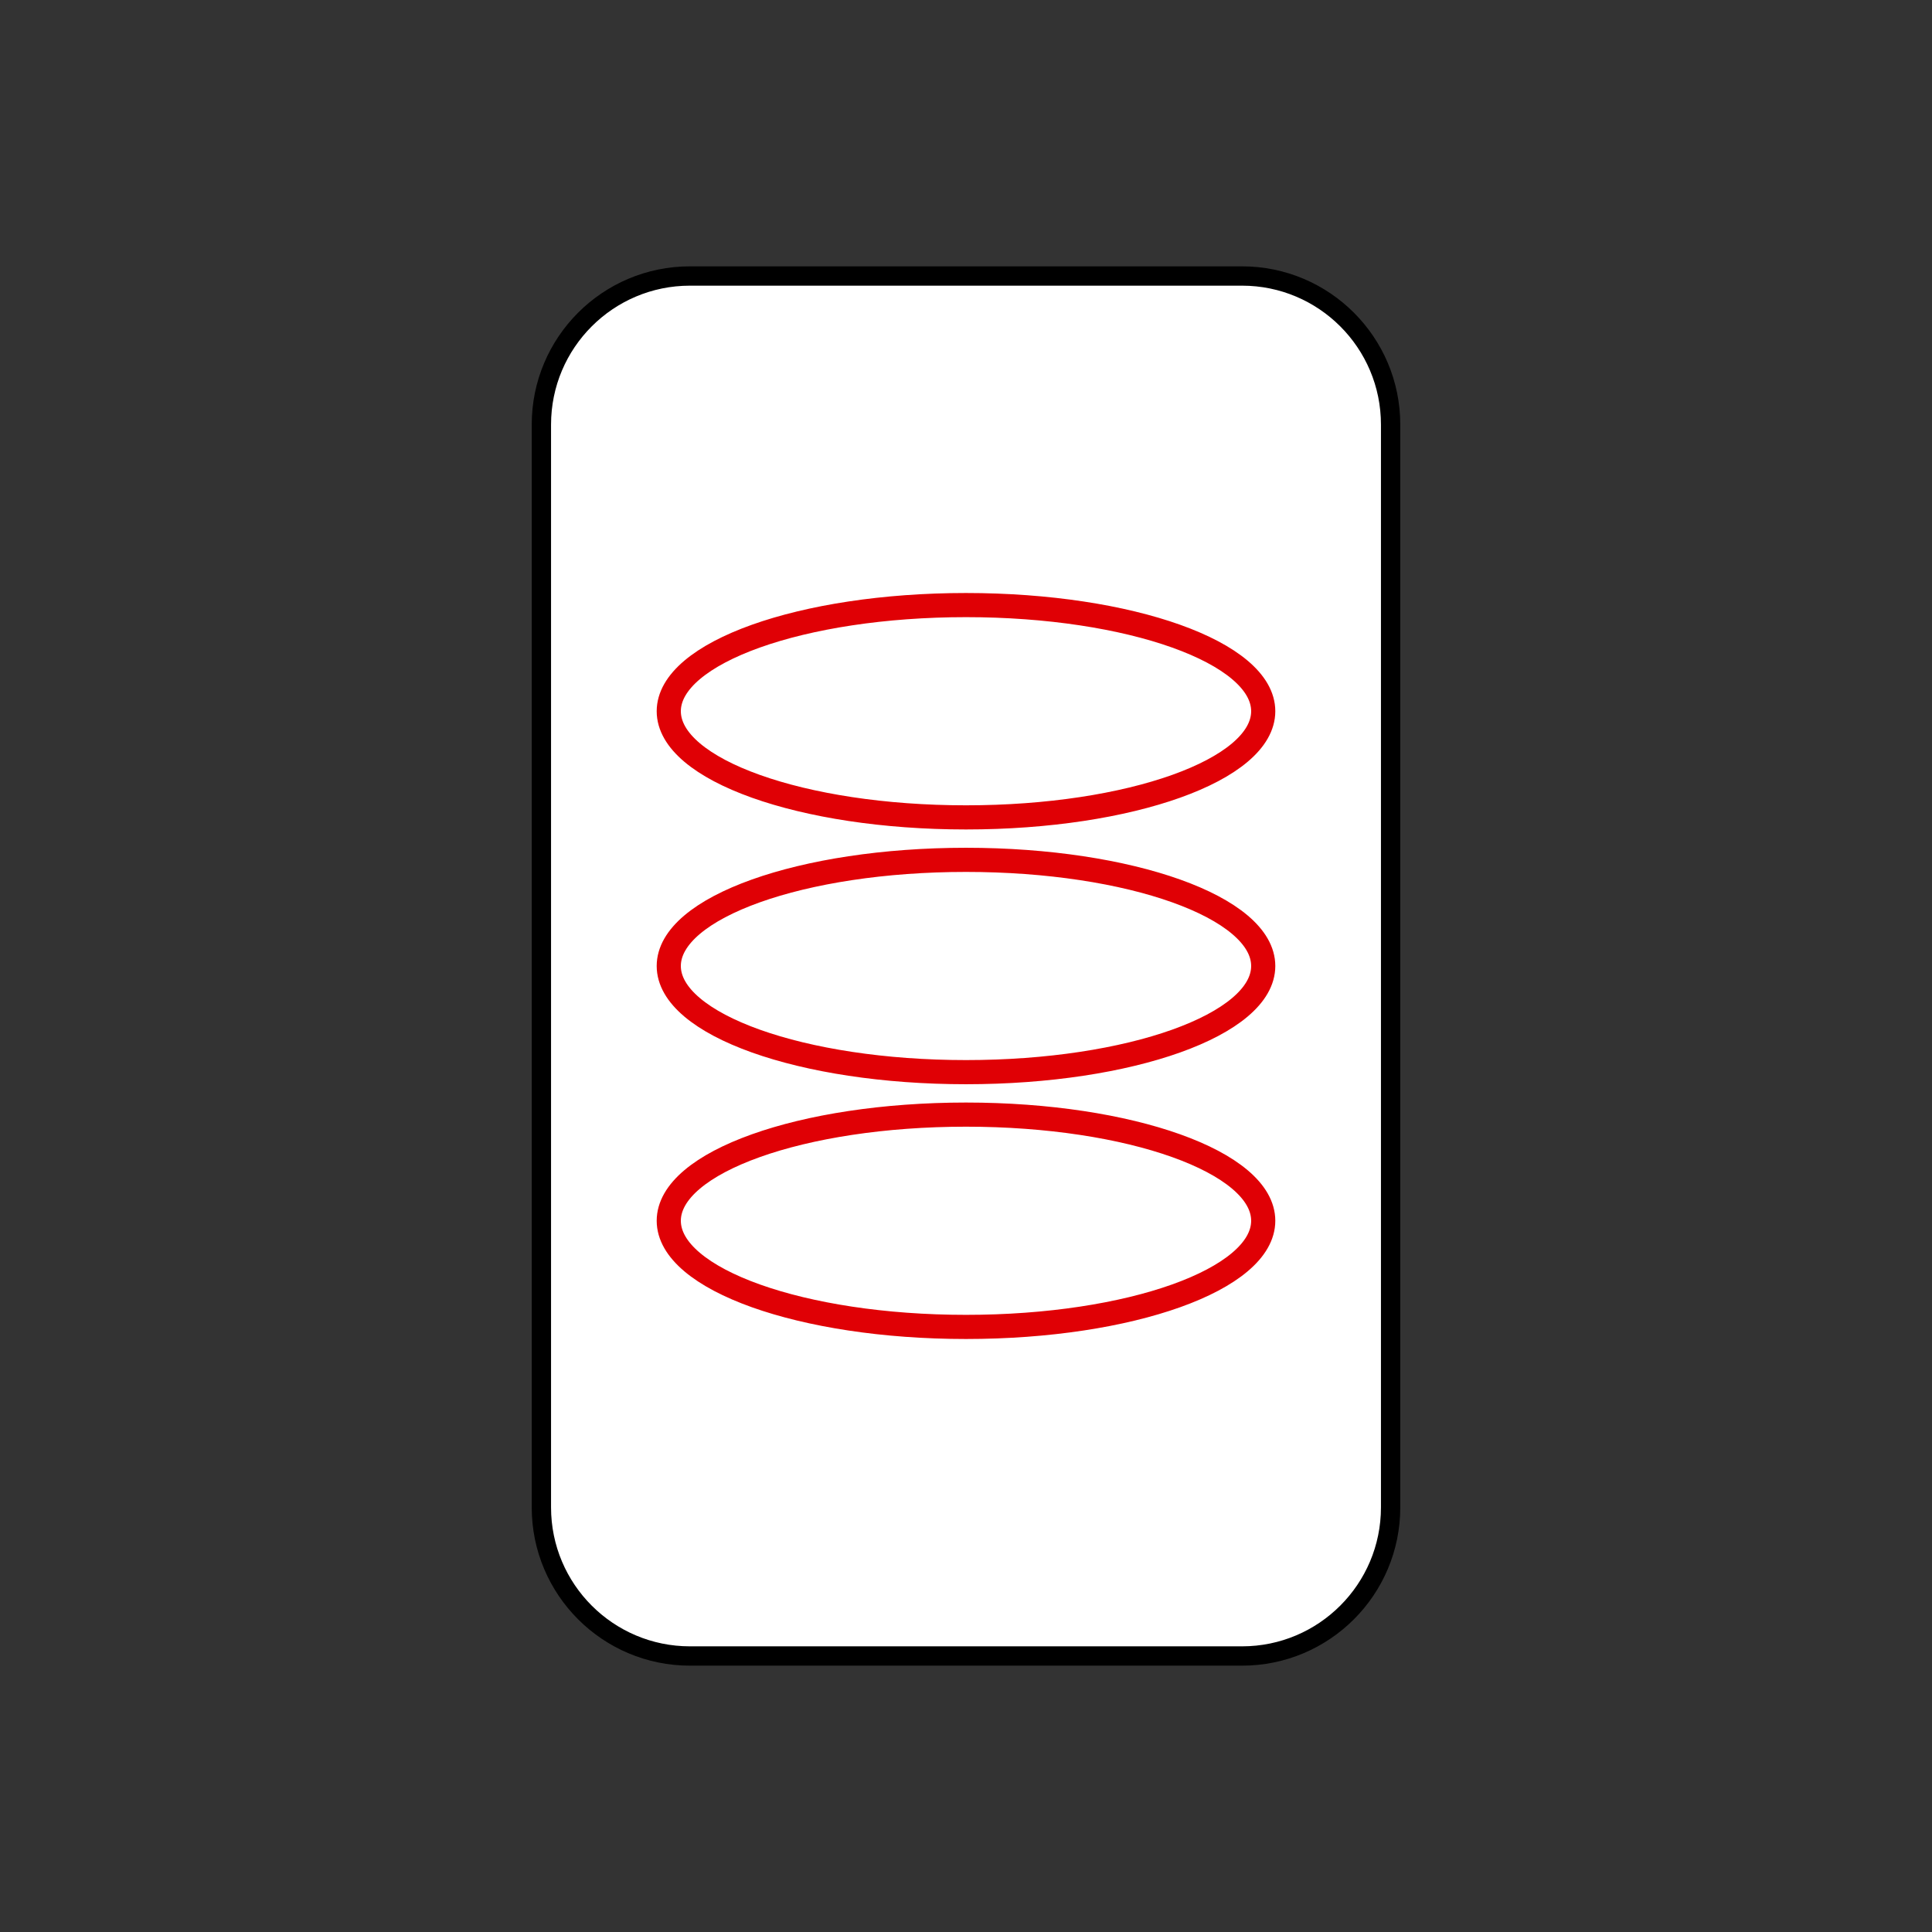 <?xml version="1.0" encoding="UTF-8"?>
<!DOCTYPE svg PUBLIC "-//W3C//DTD SVG 1.1//EN"
    "http://www.w3.org/Graphics/SVG/1.1/DTD/svg11.dtd"><svg xmlns="http://www.w3.org/2000/svg" height="400" stroke-opacity="1" viewBox="0 0 400 400" font-size="1" width="400" xmlns:xlink="http://www.w3.org/1999/xlink" stroke="rgb(0,0,0)" version="1.1"><rect x="0" y="0" width="400" height="400" fill="#333333" stroke="none"/><defs></defs><g stroke-linejoin="miter" stroke-opacity="1.0" fill-opacity="1.0" stroke="rgb(0,0,0)" stroke-width="4.0" fill="rgb(255,255,255)" stroke-linecap="butt" stroke-miterlimit="10.0"><path d="M 287.912,312.088 v -224.176 c 0,-16.993 -13.776,-30.769 -30.769 -30.769h -114.286 c -16.993,-0 -30.769,13.776 -30.769 30.769v 224.176 c -0,16.993 13.776,30.769 30.769 30.769h 114.286 c 16.993,0 30.769,-13.776 30.769 -30.769Z"/></g><g stroke-linejoin="miter" stroke-opacity="1.0" fill-opacity="1.0" stroke="rgb(224,0,5)" stroke-width="5.0" fill="rgb(255,255,255)" stroke-linecap="butt" stroke-miterlimit="10.0"><path d="M 261.538,252.747 c 0,-12.138 -27.552,-21.978 -61.538 -21.978c -33.987,-0 -61.538,9.84 -61.538 21.978c -0,12.138 27.552,21.978 61.538 21.978c 33.987,0 61.538,-9.84 61.538 -21.978Z"/></g><g stroke-linejoin="miter" stroke-opacity="1.0" fill-opacity="1.0" stroke="rgb(224,0,5)" stroke-width="5.0" fill="rgb(255,255,255)" stroke-linecap="butt" stroke-miterlimit="10.0"><path d="M 261.538,200 c 0,-12.138 -27.552,-21.978 -61.538 -21.978c -33.987,-0 -61.538,9.84 -61.538 21.978c -0,12.138 27.552,21.978 61.538 21.978c 33.987,0 61.538,-9.84 61.538 -21.978Z"/></g><g stroke-linejoin="miter" stroke-opacity="1.0" fill-opacity="1.0" stroke="rgb(224,0,5)" stroke-width="5.0" fill="rgb(255,255,255)" stroke-linecap="butt" stroke-miterlimit="10.0"><path d="M 261.538,147.253 c 0,-12.138 -27.552,-21.978 -61.538 -21.978c -33.987,-0 -61.538,9.84 -61.538 21.978c -0,12.138 27.552,21.978 61.538 21.978c 33.987,0 61.538,-9.84 61.538 -21.978Z"/></g></svg>
